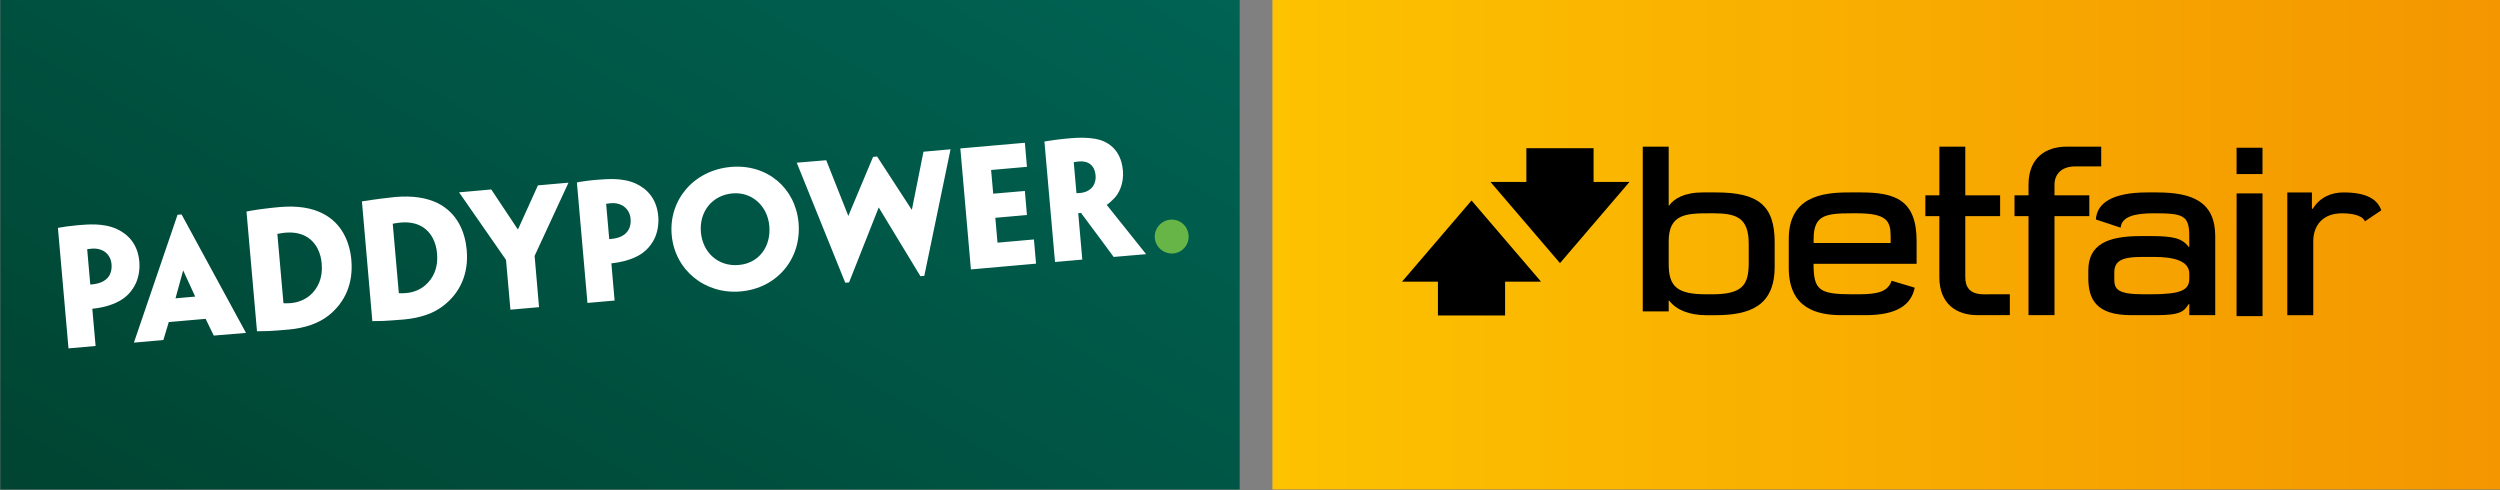 <?xml version="1.0" encoding="UTF-8" standalone="no"?>
<!-- Created with Inkscape (http://www.inkscape.org/) -->

<svg
   xmlns:dc="http://purl.org/dc/elements/1.1/"
   xmlns:cc="http://creativecommons.org/ns#"
   xmlns:rdf="http://www.w3.org/1999/02/22-rdf-syntax-ns#"
   xmlns:svg="http://www.w3.org/2000/svg"
   xmlns="http://www.w3.org/2000/svg"
   xmlns:sodipodi="http://sodipodi.sourceforge.net/DTD/sodipodi-0.dtd"
   xmlns:inkscape="http://www.inkscape.org/namespaces/inkscape"
   width="74.083mm"
   height="14.531mm"
   viewBox="0 0 74.083 14.531"
   version="1.1"
   id="svg4277"
   inkscape:version="0.92.0 r15299"
   sodipodi:docname="paddypower betfair.svg">
  <rect x="0" y="0" width="74.083" height="14.531" fill="#808080" stroke="none"/>
  <defs
     id="defs4271">
    <clipPath
       id="clipPath4069"
       clipPathUnits="userSpaceOnUse">
      <path
         inkscape:connector-curvature="0"
         id="path4067"
         d="M 0,0 H 595.276 V 841.89 H 0 Z" />
    </clipPath>
    <clipPath
       id="clipPath4043"
       clipPathUnits="userSpaceOnUse">
      <path
         inkscape:connector-curvature="0"
         id="path4041"
         d="M 0,0 H 595.276 V 841.89 H 0 Z" />
    </clipPath>
    <linearGradient
       id="linearGradient4033"
       spreadMethod="pad"
       gradientTransform="matrix(40.097,0,0,40.097,12.552,140.398)"
       gradientUnits="userSpaceOnUse"
       y2="0"
       x2="1"
       y1="0"
       x1="0">
      <stop
         id="stop4029"
         offset="0"
         style="stop-opacity:1;stop-color:#fdc300" />
      <stop
         id="stop4031"
         offset="1"
         style="stop-opacity:1;stop-color:#f39200" />
    </linearGradient>
    <clipPath
       id="clipPath4003"
       clipPathUnits="userSpaceOnUse">
      <path
         inkscape:connector-curvature="0"
         id="path4001"
         d="M 0,0 H 595.276 V 841.89 H 0 Z" />
    </clipPath>
    <linearGradient
       id="linearGradient3993"
       spreadMethod="pad"
       gradientTransform="matrix(16.902,-29.275,29.275,16.902,-32.057,152.663)"
       gradientUnits="userSpaceOnUse"
       y2="0"
       x2="1"
       y1="0"
       x1="0">
      <stop
         id="stop3989"
         offset="0"
         style="stop-opacity:1;stop-color:#004330" />
      <stop
         id="stop3991"
         offset="1"
         style="stop-opacity:1;stop-color:#006556" />
    </linearGradient>
    <clipPath
       id="clipPath4069-2"
       clipPathUnits="userSpaceOnUse">
      <path
         inkscape:connector-curvature="0"
         id="path4067-9"
         d="M 0,0 H 595.276 V 841.89 H 0 Z" />
    </clipPath>
    <clipPath
       id="clipPath4043-2"
       clipPathUnits="userSpaceOnUse">
      <path
         inkscape:connector-curvature="0"
         id="path4041-6"
         d="M 0,0 H 595.276 V 841.89 H 0 Z" />
    </clipPath>
    <linearGradient
       id="linearGradient4033-3"
       spreadMethod="pad"
       gradientTransform="matrix(113.662,0,0,-113.662,149.861,163.316)"
       gradientUnits="userSpaceOnUse"
       y2="0"
       x2="1"
       y1="0"
       x1="0">
      <stop
         id="stop4029-4"
         offset="0"
         style="stop-opacity:1;stop-color:#fdc300" />
      <stop
         id="stop4031-9"
         offset="1"
         style="stop-opacity:1;stop-color:#f39200" />
    </linearGradient>
    <clipPath
       id="clipPath4003-1"
       clipPathUnits="userSpaceOnUse">
      <path
         inkscape:connector-curvature="0"
         id="path4001-3"
         d="M 0,0 H 595.276 V 841.89 H 0 Z" />
    </clipPath>
    <linearGradient
       id="linearGradient3993-8"
       spreadMethod="pad"
       gradientTransform="matrix(47.911,82.984,82.984,-47.911,23.41,128.549)"
       gradientUnits="userSpaceOnUse"
       y2="0"
       x2="1"
       y1="0"
       x1="0">
      <stop
         id="stop3989-8"
         offset="0"
         style="stop-opacity:1;stop-color:#004330" />
      <stop
         id="stop3991-0"
         offset="1"
         style="stop-opacity:1;stop-color:#006556" />
    </linearGradient>
  </defs>
  <sodipodi:namedview
     id="base"
     pagecolor="#ffffff"
     bordercolor="#666666"
     borderopacity="1.0"
     inkscape:pageopacity="0.0"
     inkscape:pageshadow="2"
     inkscape:zoom="3.2035715"
     inkscape:cx="169.03806"
     inkscape:cy="58.050853"
     inkscape:document-units="mm"
     inkscape:current-layer="layer1"
     showgrid="false"
     fit-margin-top="0"
     fit-margin-left="0"
     fit-margin-right="0"
     fit-margin-bottom="0"
     inkscape:window-width="1280"
     inkscape:window-height="744"
     inkscape:window-x="-4"
     inkscape:window-y="-4"
     inkscape:window-maximized="1" />
  <g
     inkscape:label="Layer 1"
     inkscape:groupmode="layer"
     id="layer1"
     transform="translate(32.251,-149.662)">
    <g
       id="g3977"
       transform="matrix(0.353,0,0,-0.353,-47.999,206.106)">
      <g
         id="g3979">
        <g
           id="g3985">
          <g
             id="g3987">
            <path
               d="m 44.638,118.81 h 104.04 V 160 H 44.638 Z"
               style="fill:url(#linearGradient3993-8);stroke:none"
               id="path3995"
               inkscape:connector-curvature="0" />
          </g>
        </g>
      </g>
    </g>
    <g
       id="g3997"
       transform="matrix(0.353,0,0,-0.353,-47.999,206.106)">
      <g
         id="g3999"
         clip-path="url(#clipPath4003-1)">
        <g
           id="g4005"
           transform="translate(49.474,140.769)">
          <path
             d="M 0,0 C 0.335,0.07 1.117,0.179 1.697,0.227 2.102,0.263 2.641,0.3 3.121,0.288 3.691,0.27 4.358,0.172 4.938,-0.094 5.885,-0.526 6.706,-1.366 6.831,-2.812 6.893,-3.504 6.774,-4.119 6.556,-4.62 6.276,-5.224 5.868,-5.697 5.379,-6.005 5.056,-6.22 4.675,-6.386 4.285,-6.511 3.838,-6.656 3.356,-6.738 2.887,-6.792 L 3.163,-9.914 0.889,-10.117 Z M 4.497,-3.028 C 4.455,-2.532 4.192,-2.142 3.804,-1.924 3.527,-1.778 3.207,-1.712 2.839,-1.745 2.743,-1.756 2.614,-1.768 2.456,-1.792 l 0.261,-2.967 c 0.059,0.004 0.306,0.026 0.41,0.05 0.35,0.054 0.668,0.188 0.89,0.367 0.159,0.132 0.315,0.308 0.39,0.539 0.088,0.232 0.116,0.473 0.093,0.758 z"
             style="fill:#ffffff;fill-opacity:1;fill-rule:nonzero;stroke:none"
             id="path4007"
             inkscape:connector-curvature="0" />
        </g>
        <g
           id="g4009"
           transform="translate(58.78,132.862)">
          <path
             d="M 0,0 -0.453,-1.505 -2.927,-1.727 0.736,9.007 1.075,9.035 6.483,-0.91 3.777,-1.135 3.094,0.27 Z M 2.218,2.139 1.208,4.338 0.564,1.992 Z m 13.11,3.048 C 15.497,3.243 14.798,1.647 13.412,0.549 12.567,-0.12 11.395,-0.514 10.038,-0.631 9.394,-0.694 8.765,-0.733 8.344,-0.756 8.076,-0.767 7.681,-0.772 7.406,-0.771 L 6.524,9.277 c 0.256,0.05 0.582,0.119 1.18,0.197 0.615,0.08 1.113,0.139 1.595,0.18 1.552,0.134 2.707,-0.079 3.604,-0.529 1.66,-0.833 2.294,-2.445 2.425,-3.926 z M 12.838,4.911 C 12.758,5.835 12.37,6.642 11.668,7.101 11.189,7.416 10.556,7.571 9.775,7.503 9.531,7.48 9.287,7.434 9.115,7.401 L 9.627,1.6 C 9.628,1.576 9.642,1.579 9.656,1.579 9.845,1.57 10.054,1.573 10.252,1.592 c 0.59,0.051 1.145,0.269 1.597,0.643 0.662,0.575 1.097,1.457 0.989,2.667 z M 25.012,6.029 C 25.184,4.089 24.479,2.492 23.095,1.404 22.255,0.722 21.082,0.336 19.724,0.216 19.077,0.161 18.449,0.116 18.027,0.096 17.76,0.088 17.366,0.077 17.089,0.077 l -0.875,10.052 c 0.926,0.152 2.287,0.326 2.771,0.368 1.55,0.137 2.704,-0.08 3.603,-0.518 1.661,-0.842 2.293,-2.454 2.424,-3.935 z M 22.522,5.758 C 22.443,6.688 22.055,7.487 21.354,7.955 20.873,8.267 20.241,8.424 19.462,8.354 19.215,8.331 18.968,8.285 18.801,8.256 l 0.51,-5.81 c 0,-0.025 0.012,-0.025 0.029,-0.025 0.192,-0.008 0.398,-0.002 0.597,0.014 0.589,0.052 1.148,0.272 1.594,0.654 0.663,0.574 1.099,1.446 0.991,2.655 z M 30.711,5.555 31.082,1.25 28.681,1.039 28.31,5.221 l -3.942,5.67 2.705,0.239 2.237,-3.362 1.679,3.708 2.565,0.224 z m 3.549,6.167 c 0.333,0.072 1.117,0.177 1.695,0.222 0.407,0.032 0.944,0.069 1.43,0.059 0.563,-0.017 1.232,-0.109 1.813,-0.375 0.948,-0.429 1.765,-1.283 1.891,-2.727 C 41.149,8.22 41.032,7.602 40.814,7.092 40.542,6.497 40.126,6.027 39.64,5.707 39.313,5.494 38.943,5.337 38.546,5.21 38.097,5.065 37.614,4.982 37.154,4.928 L 37.426,1.806 35.147,1.605 Z M 38.767,8.683 C 38.722,9.184 38.449,9.581 38.061,9.795 37.786,9.944 37.468,10.01 37.104,9.978 37.001,9.968 36.87,9.956 36.715,9.928 l 0.26,-2.964 c 0.063,0.005 0.316,0.027 0.415,0.047 0.347,0.051 0.664,0.183 0.885,0.36 0.16,0.134 0.313,0.317 0.401,0.55 0.085,0.231 0.115,0.471 0.091,0.753 z M 52.868,8.325 c 0.264,-2.992 -1.79,-5.485 -4.862,-5.754 -3.016,-0.267 -5.54,1.823 -5.788,4.75 -0.256,2.939 1.864,5.429 4.968,5.701 3.049,0.269 5.423,-1.772 5.681,-4.684 z M 50.413,8.07 c -0.145,1.668 -1.45,2.875 -3.088,2.732 -1.703,-0.15 -2.806,-1.531 -2.655,-3.263 0.151,-1.695 1.449,-2.902 3.183,-2.746 1.718,0.147 2.705,1.571 2.562,3.264 z m 13.011,-4.191 -0.325,-0.03 -3.501,5.773 -2.49,-6.293 -0.32,-0.027 -4.073,10.077 2.477,0.206 1.853,-4.677 2.078,4.958 0.34,0.03 2.915,-4.481 0.976,4.885 2.273,0.204 z m 3.025,10.697 5.417,0.475 0.175,-2.02 -3.01,-0.265 0.177,-1.989 2.658,0.228 0.173,-2.018 -2.653,-0.234 0.183,-2.088 3.058,0.27 0.176,-2.031 -5.467,-0.484 z m 7.058,0.583 c 0.222,0.038 0.587,0.094 0.923,0.137 0.288,0.04 0.914,0.108 1.27,0.136 0.837,0.073 1.497,0.054 2.1,-0.054 0.897,-0.157 2.133,-0.79 2.297,-2.663 0.099,-1.118 -0.368,-1.976 -0.744,-2.339 C 79.14,10.155 78.901,9.933 78.747,9.852 L 78.753,9.817 C 78.847,9.691 82.044,5.701 82.044,5.701 L 79.321,5.467 c 0,0 -1.788,2.431 -2.742,3.696 L 76.345,9.141 76.688,5.244 74.397,5.043 Z m 4.296,-2.833 c -0.068,0.8 -0.593,1.224 -1.38,1.157 -0.22,-0.017 -0.336,-0.042 -0.454,-0.065 l 0.228,-2.595 c 0.09,-0.005 0.225,0.006 0.34,0.016 0.341,0.03 0.634,0.158 0.843,0.337 0.221,0.18 0.472,0.582 0.423,1.134 z"
             style="fill:#ffffff;fill-opacity:1;fill-rule:nonzero;stroke:none"
             id="path4011"
             inkscape:connector-curvature="0" />
        </g>
        <g
           id="g4013"
           transform="translate(144.394,140.03)">
          <path
             d="m 0,0 c -0.002,-0.778 -0.625,-1.414 -1.415,-1.414 -0.789,0.005 -1.433,0.644 -1.431,1.422 0.005,0.788 0.647,1.428 1.435,1.425 C -0.617,1.433 0.001,0.79 0,0"
             style="fill:#67b547;fill-opacity:1;fill-rule:nonzero;stroke:none"
             id="path4015"
             inkscape:connector-curvature="0" />
        </g>
      </g>
    </g>
    <g
       id="g4017"
       transform="matrix(0.353,0,0,-0.353,-47.999,206.106)">
      <g
         id="g4019">
        <g
           id="g4025">
          <g
             id="g4027">
            <path
               d="m 151.428,118.81 h 103.21 V 160 h -103.21 z"
               style="fill:url(#linearGradient4033-3);stroke:none"
               id="path4035"
               inkscape:connector-curvature="0" />
          </g>
        </g>
      </g>
    </g>
    <g
       id="g4037"
       transform="matrix(0.353,0,0,-0.353,-47.999,206.106)">
      <g
         id="g4039"
         clip-path="url(#clipPath4043-2)">
        <g
           id="g4045"
           transform="translate(184.693,139.638)">
          <path
             d="m 0,0 c 0,2.311 1.48,2.355 3.477,2.355 h 0.227 c 1.947,0 3.015,-0.329 3.015,-2.565 v -1.56 c 0,-1.878 -0.485,-2.675 -3.086,-2.675 H 3.138 C 0.672,-4.445 0,-3.766 0,-1.898 Z m 0,-4.975 h 0.043 c 0.61,-0.808 1.734,-1.224 3.121,-1.224 h 0.717 c 2.896,0 5.015,0.737 5.015,4.078 v 2.041 c 0,3.088 -1.366,4.187 -4.925,4.187 H 2.866 C 1.31,4.107 0.442,3.578 0.038,3.011 H 0 V 7.949 H -2.177 V -5.879 H 0 Z"
             style="fill:#000000;fill-opacity:1;fill-rule:nonzero;stroke:none"
             id="path4047"
             inkscape:connector-curvature="0" />
        </g>
        <g
           id="g4049"
           transform="translate(220.003,143.5)">
          <path
             d="m 0,0 h -2.923 v 0.894 c 0,0.851 0.558,1.536 1.748,1.536 L 0.998,2.428 v 1.659 h -2.891 c -1.747,0 -3.211,-0.91 -3.211,-3.205 V 0 h -1.175 v -1.748 h 1.175 v -8.31 h 2.181 v 8.31 H 0 Z"
             style="fill:#000000;fill-opacity:1;fill-rule:nonzero;stroke:none"
             id="path4051"
             inkscape:connector-curvature="0" />
        </g>
        <g
           id="g4053"
           transform="translate(207.412,136.652)">
          <path
             d="m 0,0 c 0,-2.298 1.466,-3.21 3.213,-3.21 h 2.706 v 1.752 L 3.745,-1.46 c -1.19,0 -1.566,0.595 -1.566,1.448 V 5.1 H 5.104 V 6.848 H 2.179 v 4.087 H 0.002 V 6.848 H -1.173 V 5.1 h 1.175 z"
             style="fill:#000000;fill-opacity:1;fill-rule:nonzero;stroke:none"
             id="path4055"
             inkscape:connector-curvature="0" />
        </g>
      </g>
    </g>
    <path
       d="m 34.026,154.82 h 0.768 v -0.78 h -0.768 z"
       style="fill:#000000;fill-opacity:1;fill-rule:nonzero;stroke:none;stroke-width:0.353"
       id="path4057"
       inkscape:connector-curvature="0" />
    <g
       id="g4059"
       transform="matrix(0.353,0,0,-0.353,34.025,159.031)">
      <path
         d="M 0,0 H 2.181 V 10.304 H 0.005 Z"
         style="fill:#000000;fill-opacity:1;fill-rule:nonzero;stroke:none"
         id="path4061"
         inkscape:connector-curvature="0" />
    </g>
    <g
       id="g4063"
       transform="matrix(0.353,0,0,-0.353,-47.999,206.106)">
      <g
         id="g4065"
         clip-path="url(#clipPath4069-2)">
        <g
           id="g4071"
           transform="translate(196.859,139.815)">
          <path
             d="m 0,0 c 0,1.98 0.921,2.178 3.168,2.178 h 0.441 c 2.53,0 2.857,-0.637 2.857,-1.938 L 6.468,-0.314 0,-0.316 Z m 2.374,-6.374 h 1.96 c 2.64,0 3.845,0.838 4.154,2.304 L 6.55,-3.485 C 6.23,-4.386 5.451,-4.622 3.744,-4.622 H 3.241 c -2.787,0 -3.243,0.354 -3.246,2.554 L 0,-2.064 h 8.646 v 1.902 c 0,3.451 -1.79,4.091 -4.654,4.091 H 2.925 c -2.264,0 -5.011,-0.392 -5.011,-3.905 V -2.41 c 0,-3.41 2.379,-3.966 4.46,-3.964"
             style="fill:#000000;fill-opacity:1;fill-rule:nonzero;stroke:none"
             id="path4073"
             inkscape:connector-curvature="0" />
        </g>
        <g
           id="g4075"
           transform="translate(228.397,136.52)">
          <path
             d="m 0,0 c 0,-0.97 -0.663,-1.327 -3.248,-1.327 h -0.58 c -2.191,0 -2.47,0.422 -2.47,1.26 v 0.54 c 0,0.971 0.547,1.338 2.36,1.338 h 0.972 C -1.312,1.811 0,1.485 0,0.398 Z m -2.708,7.224 h -0.816 c -2.955,0 -4.237,-0.905 -4.319,-2.271 l 2.077,-0.687 c 0.095,0.932 1.162,1.207 2.784,1.207 2.408,0 2.978,-0.141 2.978,-1.882 V 2.646 H -0.048 C -0.594,3.373 -1.335,3.56 -3.223,3.56 h -0.851 c -2.784,0 -4.405,-0.695 -4.405,-2.892 V 0.035 c 0.003,-1.816 0.695,-3.114 3.6,-3.114 h 2.115 c 2.104,0 2.314,0.343 2.728,0.947 H 0 v -0.946 h 2.177 v 6.625 c 0,2.887 -1.916,3.677 -4.885,3.677"
             style="fill:#000000;fill-opacity:1;fill-rule:nonzero;stroke:none"
             id="path4077"
             inkscape:connector-curvature="0" />
        </g>
        <g
           id="g4079"
           transform="translate(241.335,143.744)">
          <path
             d="M 0,0 C -0.965,0 -1.956,-0.366 -2.567,-1.367 H -2.644 V 0 l -2.067,-0.001 v -10.303 h 2.178 v 6.202 c 0,1.25 0.724,2.351 2.413,2.351 1.214,0 1.793,-0.329 1.926,-0.674 l 1.373,0.928 C 2.839,-0.56 1.929,0 0,0"
             style="fill:#000000;fill-opacity:1;fill-rule:nonzero;stroke:none"
             id="path4081"
             inkscape:connector-curvature="0" />
        </g>
      </g>
    </g>
    <g
       id="g4083"
       transform="matrix(0.353,0,0,-0.353,14.972,154.053)">
      <path
         d="m 0,0 h -5.643 v -2.831 h -3.016 l 5.839,-6.818 5.835,6.818 H 0 Z"
         style="fill:#000000;fill-opacity:1;fill-rule:nonzero;stroke:none"
         id="path4085"
         inkscape:connector-curvature="0" />
    </g>
    <g
       id="g4087"
       transform="matrix(0.353,0,0,-0.353,9.295,158.009)">
      <path
         d="M 0,0 H 3.015 V -2.835 H 8.654 V 0 h 3.018 L 5.837,6.815 Z"
         style="fill:#000000;fill-opacity:1;fill-rule:nonzero;stroke:none"
         id="path4089"
         inkscape:connector-curvature="0" />
    </g>
  </g>
</svg>
